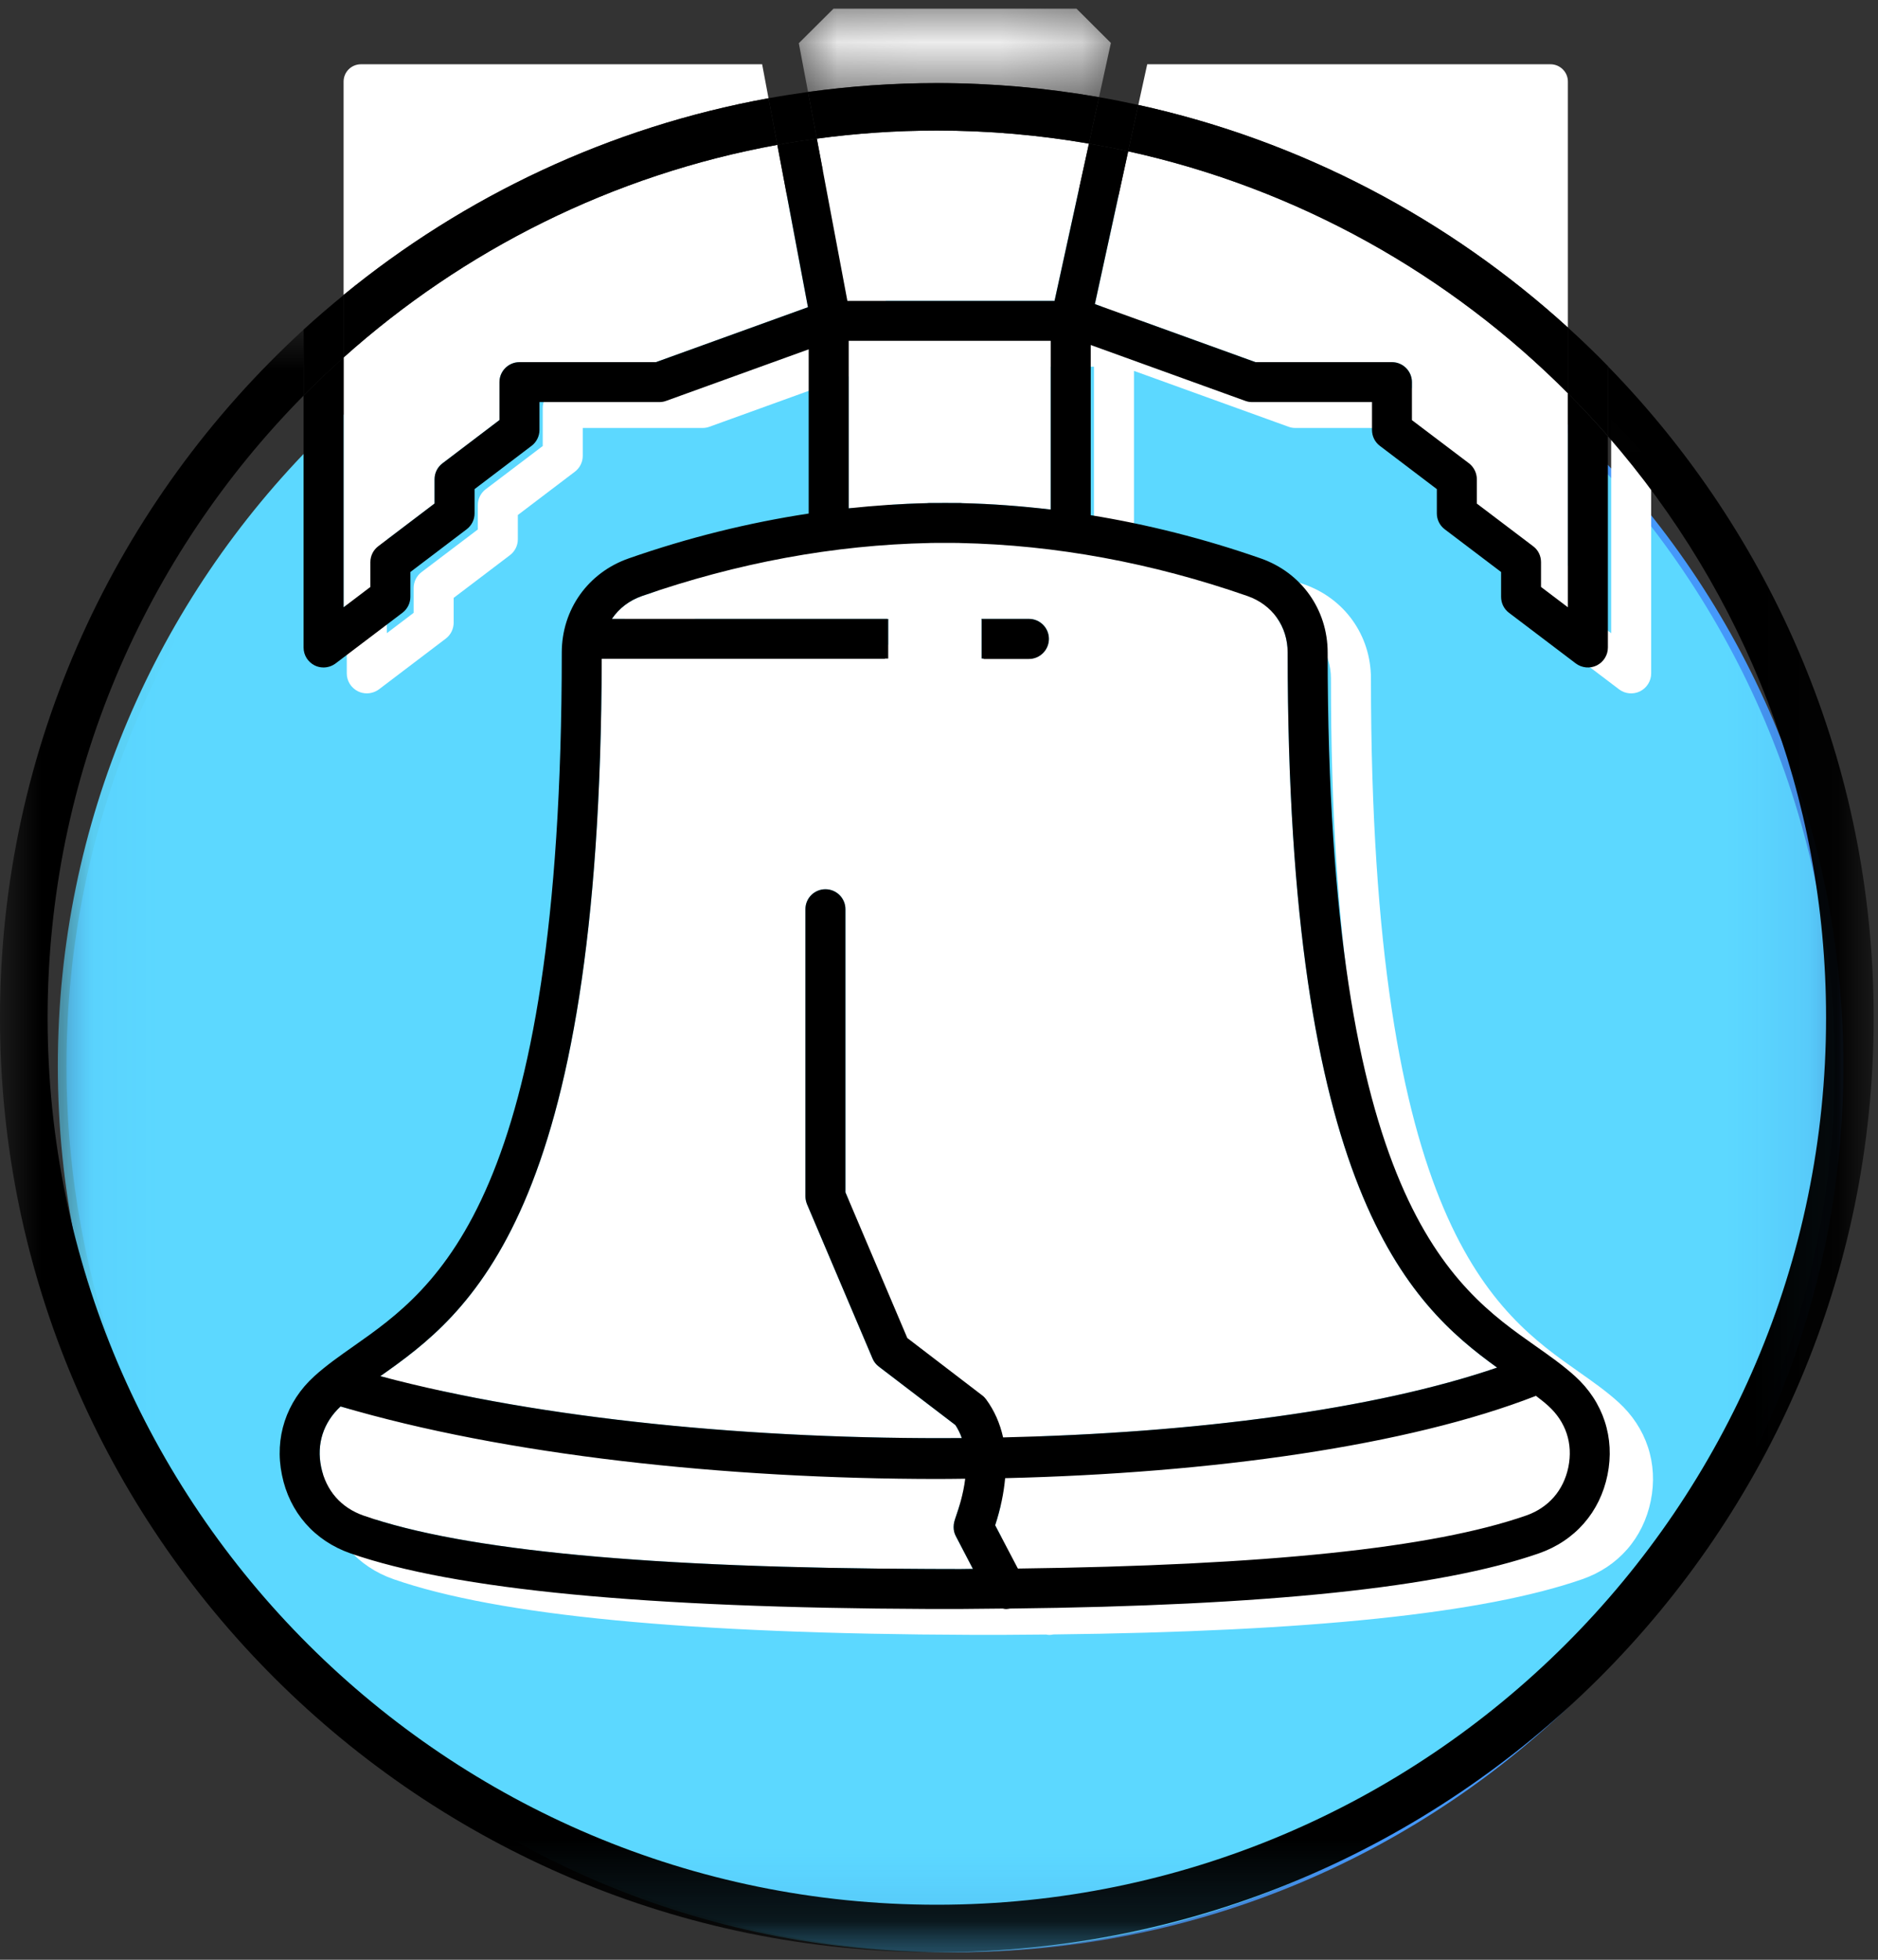 <?xml version="1.0" encoding="UTF-8"?>
<svg width="23px" height="24px" viewBox="0 0 23 24" version="1.1" xmlns="http://www.w3.org/2000/svg" xmlns:xlink="http://www.w3.org/1999/xlink">
    <rect x="0" y="0" width="23" height="24" fill="#333333" stroke="none"/>
    <!-- Generator: Sketch 50.2 (55047) - http://www.bohemiancoding.com/sketch -->
    <title>Group 51</title>
    <desc>Created with Sketch.</desc>
    <defs>
        <polygon id="path-1" points="0.072 0.072 21.834 0.072 21.834 21.78 0.072 21.78"></polygon>
        <polygon id="path-3" points="0.072 0.072 21.834 0.072 21.834 21.78 0.072 21.78"></polygon>
        <polygon id="path-5" points="0.032 0.093 3.854 0.093 3.854 1.177 0.032 1.177"></polygon>
        <polygon id="path-7" points="0 0.006 22.947 0.006 22.947 19.877 0 19.877"></polygon>
    </defs>
    <g id="Future-Project-Desktop" stroke="none" stroke-width="1" fill="none" fill-rule="evenodd">
        <g id="maps" transform="translate(-1173, -414)">
            <g id="about-us/map" transform="translate(48, 44)">
                <g id="map-markers" transform="translate(417, 317)">
                    <g id="Group-51" transform="translate(708, 53)">
                        <g id="Group-3" transform="translate(0.742, 2.128)">
                            <mask id="mask-2" fill="white">
                                <use xlink:href="#path-1"></use>
                            </mask>
                            <g id="Clip-2"></g>
                            <path d="M21.834,10.926 C21.834,16.92 16.962,21.78 10.953,21.78 C4.943,21.78 0.072,16.92 0.072,10.926 C0.072,4.931 4.943,0.072 10.953,0.072 C16.962,0.072 21.834,4.931 21.834,10.926" id="Fill-1" fill="#4598FA" mask="url(#mask-2)"></path>
                        </g>
                        <g id="Group-6" transform="translate(0.636, 2.128)">
                            <mask id="mask-4" fill="white">
                                <use xlink:href="#path-3"></use>
                            </mask>
                            <g id="Clip-5"></g>
                            <path d="M21.834,10.926 C21.834,16.92 16.962,21.78 10.953,21.78 C4.943,21.78 0.072,16.92 0.072,10.926 C0.072,4.931 4.943,0.072 10.953,0.072 C16.962,0.072 21.834,4.931 21.834,10.926" id="Fill-4" fill="#5CD8FF" mask="url(#mask-4)"></path>
                        </g>
                        <path d="M11.374,6.161 C11.512,6.159 11.648,6.159 11.766,6.161 C11.774,6.161 11.781,6.161 11.789,6.162 C12.147,6.17 12.508,6.198 12.868,6.24 L12.868,4.174 L10.394,4.174 L10.394,6.225 C10.714,6.191 11.033,6.169 11.352,6.162 C11.359,6.161 11.367,6.161 11.374,6.161" id="Fill-7" fill="#FFFFFF"></path>
                        <path d="M10.004,1.698 L10.378,3.685 L12.915,3.685 L13.336,1.759 C12.731,1.654 12.108,1.599 11.474,1.599 C10.975,1.599 10.485,1.633 10.004,1.698" id="Fill-9" fill="#FFFFFF"></path>
                        <g id="Group-13" transform="translate(9.751, 0.013)">
                            <mask id="mask-6" fill="white">
                                <use xlink:href="#path-5"></use>
                            </mask>
                            <g id="Clip-12"></g>
                            <path d="M3.709,1.177 L3.854,0.513 L3.433,0.093 L0.457,0.093 L0.032,0.516 L0.145,1.113 C0.661,1.042 1.187,1.004 1.722,1.004 C2.4,1.004 3.064,1.064 3.709,1.177" id="Fill-11" fill="#FFFFFF" mask="url(#mask-6)"></path>
                        </g>
                        <path d="M19.202,0.999 C19.202,0.882 19.106,0.787 18.989,0.787 L14.05,0.787 L13.941,1.285 C15.938,1.723 17.742,2.682 19.202,4.011 L19.202,0.999 Z" id="Fill-14" fill="#FFFFFF"></path>
                        <path d="M13.817,1.853 L13.409,3.724 L15.376,4.435 L17.047,4.435 C17.182,4.435 17.292,4.545 17.292,4.68 L17.292,5.145 L17.991,5.674 C18.051,5.72 18.087,5.793 18.087,5.869 L18.087,6.167 L18.776,6.689 C18.837,6.735 18.873,6.807 18.873,6.884 L18.873,7.188 L19.202,7.437 L19.202,4.816 C17.754,3.36 15.896,2.31 13.817,1.853" id="Fill-16" fill="#FFFFFF"></path>
                        <path d="M9.334,0.787 L4.421,0.787 C4.303,0.787 4.208,0.882 4.208,0.999 L4.208,3.612 C5.682,2.405 7.462,1.557 9.412,1.203 L9.334,0.787 Z" id="Fill-18" fill="#FFFFFF"></path>
                        <path d="M4.536,7.188 L4.536,6.884 C4.536,6.807 4.572,6.735 4.633,6.689 L5.322,6.167 L5.322,5.869 C5.322,5.792 5.358,5.72 5.419,5.674 L6.117,5.144 L6.117,4.679 C6.117,4.545 6.227,4.435 6.362,4.435 L8.033,4.435 L9.895,3.762 L9.52,1.774 C7.502,2.141 5.676,3.064 4.208,4.378 L4.208,7.437 L4.536,7.188 Z" id="Fill-20" fill="#FFFFFF"></path>
                        <path d="M11.679,18.701 C11.679,18.654 11.69,18.622 11.71,18.563 C11.74,18.476 11.797,18.305 11.821,18.109 C11.712,18.11 11.604,18.112 11.496,18.112 C8.871,18.112 6.181,17.818 4.171,17.224 C3.96,17.42 3.875,17.683 3.933,17.966 C3.992,18.253 4.177,18.465 4.454,18.561 C5.684,18.989 7.95,19.203 11.379,19.214 L11.762,19.215 C11.814,19.214 11.863,19.214 11.915,19.213 L11.707,18.814 C11.688,18.779 11.679,18.741 11.679,18.701" id="Fill-22" fill="#FFFFFF"></path>
                        <path d="M12.601,7.579 C12.736,7.579 12.846,7.688 12.846,7.823 C12.846,7.958 12.736,8.067 12.601,8.067 L12.046,8.067 C12.047,8.066 12.047,8.064 12.048,8.062 L12.022,8.062 L12.022,7.587 C12.021,7.584 12.021,7.582 12.019,7.579 L12.601,7.579 Z M11.738,6.649 C11.619,6.647 11.502,6.648 11.402,6.649 C11.396,6.65 11.389,6.65 11.383,6.65 C10.215,6.674 9.031,6.892 7.863,7.299 C7.705,7.354 7.58,7.452 7.494,7.579 L10.866,7.579 C10.866,7.579 10.866,7.579 10.866,7.58 L10.878,7.58 L10.878,8.065 L10.838,8.065 C10.838,8.066 10.838,8.067 10.839,8.068 L7.369,8.068 C7.357,14.877 5.748,16.086 4.658,16.853 C6.635,17.38 9.252,17.631 11.779,17.611 C11.76,17.556 11.734,17.503 11.701,17.452 L10.762,16.735 C10.729,16.71 10.702,16.676 10.686,16.637 L9.883,14.746 C9.871,14.716 9.864,14.683 9.864,14.65 L9.864,11.134 C9.864,10.999 9.974,10.89 10.109,10.89 C10.244,10.89 10.354,10.999 10.354,11.134 L10.354,14.601 L11.112,16.387 L12.029,17.088 C12.048,17.102 12.064,17.119 12.078,17.138 C12.179,17.276 12.247,17.432 12.285,17.603 C14.621,17.55 16.833,17.263 18.335,16.748 C17.249,15.964 15.77,14.566 15.77,7.992 C15.77,7.67 15.581,7.405 15.277,7.299 C14.11,6.892 12.925,6.674 11.758,6.65 C11.751,6.65 11.745,6.65 11.738,6.649 Z" id="Fill-24" fill="#FFFFFF"></path>
                        <path d="M12.188,18.679 L12.466,19.209 C15.503,19.171 17.543,18.959 18.687,18.561 C18.964,18.465 19.149,18.253 19.208,17.966 C19.266,17.678 19.178,17.412 18.96,17.215 C18.915,17.174 18.863,17.134 18.811,17.094 C17.247,17.704 14.849,18.042 12.31,18.102 C12.294,18.282 12.255,18.473 12.188,18.679" id="Fill-26" fill="#FFFFFF"></path>
                        <path d="M15.807,7.616 C16.111,7.722 16.3,7.988 16.3,8.309 C16.3,14.883 17.779,16.282 18.865,17.065 C17.363,17.58 15.151,17.868 12.815,17.92 C12.777,17.749 12.709,17.593 12.608,17.455 C12.594,17.436 12.578,17.419 12.559,17.405 L11.641,16.704 L10.884,14.918 L10.884,11.451 C10.884,11.316 10.774,11.207 10.639,11.207 C10.504,11.207 10.394,11.316 10.394,11.451 L10.394,14.968 C10.394,15 10.401,15.033 10.413,15.063 L11.216,16.954 C11.232,16.993 11.259,17.027 11.292,17.053 L12.231,17.769 C12.264,17.82 12.29,17.873 12.309,17.928 C9.782,17.948 7.165,17.698 5.188,17.171 C6.278,16.403 7.887,15.194 7.899,8.385 L11.369,8.385 C11.368,8.384 11.368,8.383 11.368,8.383 L11.407,8.383 L11.407,7.897 L11.395,7.897 C11.396,7.896 11.396,7.896 11.396,7.896 L8.024,7.896 C8.11,7.77 8.235,7.671 8.393,7.616 C9.561,7.209 10.745,6.991 11.913,6.967 C11.919,6.967 11.926,6.967 11.932,6.966 C12.032,6.965 12.149,6.965 12.268,6.966 C12.275,6.967 12.281,6.967 12.288,6.967 C13.455,6.991 14.639,7.209 15.807,7.616 Z M12.292,19.532 L11.909,19.532 C8.48,19.52 6.214,19.306 4.984,18.878 C4.707,18.782 4.522,18.57 4.463,18.283 C4.405,18 4.49,17.737 4.701,17.541 C6.711,18.135 9.401,18.429 12.026,18.429 C12.134,18.429 12.242,18.428 12.351,18.427 C12.327,18.622 12.27,18.793 12.24,18.88 C12.22,18.939 12.209,18.971 12.209,19.018 C12.209,19.058 12.218,19.097 12.237,19.132 L12.445,19.53 C12.393,19.531 12.344,19.532 12.292,19.532 Z M10.924,4.491 L13.398,4.491 L13.398,6.558 C13.038,6.515 12.677,6.487 12.319,6.479 C12.311,6.478 12.304,6.478 12.296,6.478 C12.178,6.476 12.042,6.476 11.904,6.478 C11.897,6.478 11.889,6.478 11.882,6.479 C11.563,6.486 11.244,6.508 10.924,6.542 L10.924,4.491 Z M19.732,7.754 L19.403,7.505 L19.403,7.201 C19.403,7.125 19.367,7.052 19.306,7.006 L18.617,6.484 L18.617,6.186 C18.617,6.11 18.581,6.037 18.521,5.992 L17.822,5.462 L17.822,4.997 C17.822,4.862 17.712,4.752 17.577,4.752 L15.906,4.752 L13.939,4.041 L14.347,2.17 C14.188,2.135 14.028,2.104 13.866,2.076 L13.445,4.002 L10.908,4.002 L10.534,2.015 C10.371,2.037 10.21,2.063 10.05,2.092 L10.425,4.079 L8.563,4.752 L6.892,4.752 C6.757,4.752 6.647,4.862 6.647,4.997 L6.647,5.462 L5.949,5.991 C5.888,6.037 5.852,6.109 5.852,6.186 L5.852,6.484 L5.163,7.006 C5.102,7.052 5.066,7.124 5.066,7.201 L5.066,7.505 L4.738,7.754 L4.738,4.695 C4.569,4.845 4.406,5.001 4.247,5.162 L4.247,8.247 C4.247,8.34 4.3,8.424 4.384,8.466 C4.418,8.483 4.455,8.491 4.492,8.491 C4.545,8.491 4.597,8.474 4.641,8.442 L5.459,7.821 C5.52,7.775 5.556,7.702 5.556,7.626 L5.556,7.322 L6.245,6.799 C6.306,6.753 6.342,6.681 6.342,6.605 L6.342,6.307 L7.04,5.777 C7.101,5.731 7.137,5.659 7.137,5.583 L7.137,5.241 L8.605,5.241 C8.634,5.241 8.662,5.236 8.689,5.226 L10.434,4.595 L10.434,6.606 C9.698,6.718 8.961,6.9 8.231,7.155 C7.732,7.329 7.41,7.782 7.41,8.309 C7.41,15.009 5.881,16.085 4.869,16.797 C4.694,16.92 4.528,17.036 4.38,17.17 C4.035,17.483 3.889,17.924 3.982,18.38 C4.075,18.837 4.381,19.187 4.822,19.34 C6.104,19.785 8.421,20.009 11.907,20.021 L12.292,20.021 C12.292,20.021 12.293,20.021 12.293,20.021 C12.47,20.02 12.641,20.018 12.812,20.017 C12.825,20.019 12.837,20.022 12.851,20.022 C12.867,20.022 12.883,20.019 12.9,20.016 C16.048,19.981 18.171,19.759 19.377,19.34 C19.818,19.187 20.124,18.837 20.217,18.38 C20.31,17.924 20.165,17.483 19.819,17.17 C19.671,17.036 19.506,16.92 19.331,16.797 C18.319,16.085 16.79,15.009 16.79,8.309 C16.79,7.782 16.468,7.329 15.969,7.155 C15.279,6.914 14.583,6.74 13.888,6.627 L13.888,4.542 L15.78,5.226 C15.807,5.236 15.835,5.241 15.863,5.241 L17.333,5.241 L17.333,5.583 C17.333,5.659 17.368,5.731 17.429,5.777 L18.127,6.307 L18.127,6.605 C18.127,6.681 18.163,6.753 18.224,6.8 L18.914,7.322 L18.914,7.626 C18.914,7.703 18.949,7.775 19.01,7.821 L19.829,8.442 C19.903,8.498 20.002,8.507 20.086,8.466 C20.169,8.424 20.222,8.34 20.222,8.247 L20.222,5.659 C20.064,5.479 19.901,5.303 19.732,5.133 L19.732,7.754 Z" id="Fill-28" fill="#FFFFFF"></path>
                        <path d="M15.277,7.299 C15.581,7.405 15.77,7.67 15.77,7.992 C15.77,14.566 17.249,15.965 18.335,16.748 C16.833,17.263 14.621,17.55 12.285,17.603 C12.247,17.432 12.179,17.276 12.078,17.138 C12.064,17.119 12.048,17.102 12.029,17.088 L11.112,16.386 L10.354,14.601 L10.354,11.134 C10.354,10.999 10.244,10.89 10.109,10.89 C9.974,10.89 9.864,10.999 9.864,11.134 L9.864,14.65 C9.864,14.683 9.871,14.715 9.883,14.746 L10.686,16.637 C10.702,16.676 10.729,16.71 10.762,16.735 L11.701,17.452 C11.734,17.503 11.76,17.556 11.779,17.611 C9.252,17.631 6.635,17.38 4.658,16.853 C5.748,16.086 7.357,14.877 7.369,8.068 L10.839,8.068 C10.838,8.067 10.838,8.066 10.838,8.065 L10.878,8.065 L10.878,7.58 L10.866,7.58 C10.866,7.579 10.866,7.579 10.866,7.579 L7.494,7.579 C7.58,7.452 7.705,7.354 7.863,7.299 C9.031,6.892 10.215,6.674 11.383,6.65 C11.389,6.65 11.396,6.65 11.402,6.649 C11.502,6.648 11.619,6.648 11.738,6.649 C11.745,6.65 11.751,6.65 11.758,6.65 C12.925,6.674 14.109,6.892 15.277,7.299 Z M18.811,17.094 C18.863,17.134 18.915,17.174 18.96,17.215 C19.178,17.412 19.266,17.678 19.208,17.966 C19.149,18.253 18.964,18.465 18.687,18.561 C17.543,18.959 15.503,19.171 12.466,19.209 L12.188,18.679 C12.255,18.473 12.294,18.282 12.31,18.102 C14.849,18.042 17.247,17.704 18.811,17.094 Z M11.762,19.215 L11.379,19.214 C7.95,19.203 5.684,18.989 4.454,18.561 C4.177,18.465 3.992,18.253 3.933,17.965 C3.875,17.683 3.96,17.42 4.171,17.224 C6.181,17.818 8.871,18.112 11.496,18.112 C11.605,18.112 11.712,18.11 11.821,18.109 C11.797,18.305 11.74,18.476 11.71,18.563 C11.69,18.622 11.679,18.654 11.679,18.701 C11.679,18.741 11.688,18.779 11.707,18.814 L11.915,19.213 C11.863,19.214 11.814,19.214 11.762,19.215 Z M10.394,4.174 L12.868,4.174 L12.868,6.24 C12.508,6.198 12.147,6.17 11.789,6.162 C11.782,6.161 11.774,6.16 11.766,6.16 C11.648,6.159 11.512,6.159 11.374,6.16 C11.367,6.16 11.359,6.161 11.352,6.162 C11.033,6.169 10.714,6.191 10.394,6.225 L10.394,4.174 Z M19.202,7.437 L18.873,7.188 L18.873,6.884 C18.873,6.807 18.838,6.735 18.776,6.689 L18.087,6.167 L18.087,5.869 C18.087,5.793 18.051,5.72 17.991,5.674 L17.292,5.145 L17.292,4.68 C17.292,4.545 17.182,4.435 17.047,4.435 L15.376,4.435 L13.409,3.724 L13.817,1.853 C13.658,1.818 13.498,1.787 13.336,1.759 L12.915,3.685 L10.378,3.685 L10.004,1.698 C9.841,1.72 9.68,1.745 9.52,1.774 L9.895,3.762 L8.033,4.435 L6.362,4.435 C6.227,4.435 6.117,4.545 6.117,4.679 L6.117,5.144 L5.419,5.674 C5.358,5.72 5.322,5.792 5.322,5.869 L5.322,6.166 L4.633,6.689 C4.572,6.735 4.536,6.807 4.536,6.884 L4.536,7.188 L4.208,7.437 L4.208,4.378 C4.039,4.528 3.876,4.684 3.718,4.844 L3.718,7.93 C3.718,8.023 3.77,8.107 3.854,8.149 C3.888,8.166 3.925,8.174 3.962,8.174 C4.015,8.174 4.067,8.157 4.111,8.124 L4.929,7.504 C4.99,7.458 5.026,7.385 5.026,7.309 L5.026,7.005 L5.715,6.482 C5.776,6.436 5.812,6.364 5.812,6.288 L5.812,5.99 L6.51,5.46 C6.571,5.414 6.607,5.342 6.607,5.265 L6.607,4.924 L8.075,4.924 C8.104,4.924 8.132,4.919 8.159,4.909 L9.904,4.278 L9.904,6.289 C9.168,6.401 8.431,6.583 7.701,6.838 C7.202,7.012 6.88,7.464 6.88,7.992 C6.88,14.692 5.351,15.768 4.339,16.48 C4.164,16.603 3.998,16.719 3.85,16.853 C3.505,17.166 3.359,17.607 3.453,18.063 C3.545,18.52 3.851,18.869 4.292,19.023 C5.574,19.468 7.892,19.691 11.377,19.704 L11.762,19.704 C11.763,19.704 11.763,19.704 11.763,19.704 C11.94,19.703 12.111,19.701 12.282,19.699 C12.295,19.702 12.307,19.705 12.321,19.705 C12.337,19.705 12.353,19.702 12.37,19.699 C15.518,19.664 17.641,19.442 18.847,19.023 C19.288,18.869 19.594,18.52 19.687,18.063 C19.78,17.606 19.635,17.166 19.289,16.853 C19.141,16.719 18.976,16.603 18.801,16.48 C17.789,15.768 16.26,14.692 16.26,7.992 C16.26,7.465 15.938,7.012 15.439,6.838 C14.749,6.597 14.053,6.422 13.358,6.309 L13.358,4.225 L15.25,4.909 C15.277,4.919 15.305,4.924 15.333,4.924 L16.803,4.924 L16.803,5.266 C16.803,5.342 16.838,5.414 16.899,5.46 L17.597,5.99 L17.597,6.288 C17.597,6.364 17.633,6.436 17.694,6.482 L18.384,7.005 L18.384,7.309 C18.384,7.386 18.419,7.458 18.48,7.504 L19.299,8.125 C19.373,8.18 19.473,8.19 19.556,8.149 C19.639,8.107 19.692,8.023 19.692,7.93 L19.692,5.342 C19.534,5.162 19.371,4.986 19.202,4.816 L19.202,7.437 Z" id="Fill-30" fill="#000000"></path>
                        <path d="M12.022,8.065 L12.048,8.065 C12.047,8.067 12.047,8.069 12.046,8.07 L12.601,8.07 C12.736,8.07 12.846,7.96 12.846,7.824 C12.846,7.689 12.736,7.579 12.601,7.579 L12.019,7.579 C12.021,7.582 12.021,7.584 12.022,7.587 L12.022,8.065 Z" id="Fill-32" fill="#000000"></path>
                        <g id="Group-36" transform="translate(0, 4.031)">
                            <mask id="mask-8" fill="white">
                                <use xlink:href="#path-7"></use>
                            </mask>
                            <g id="Clip-35"></g>
                            <path d="M19.692,0.454 L19.692,1.311 C21.355,3.22 22.364,5.71 22.364,8.432 C22.364,14.422 17.479,19.295 11.474,19.295 C5.468,19.295 0.583,14.422 0.583,8.432 C0.583,5.467 1.78,2.776 3.718,0.814 L3.718,0.006 C1.434,2.099 -6.359447e-05,5.101 -6.359447e-05,8.432 C-6.359447e-05,14.742 5.147,19.877 11.474,19.877 C17.8,19.877 22.947,14.742 22.947,8.432 C22.947,5.332 21.705,2.517 19.692,0.454" id="Fill-34" fill="#000000" mask="url(#mask-8)"></path>
                        </g>
                        <path d="M11.474,1.599 C12.108,1.599 12.731,1.654 13.336,1.759 L13.46,1.19 C12.815,1.077 12.151,1.018 11.474,1.018 C10.938,1.018 10.412,1.055 9.896,1.126 L10.004,1.698 C10.485,1.633 10.975,1.599 11.474,1.599" id="Fill-37" fill="#000000"></path>
                        <path d="M19.202,4.816 L19.202,4.011 C17.742,2.682 15.938,1.723 13.941,1.285 L13.817,1.853 C15.896,2.31 17.754,3.36 19.202,4.816" id="Fill-39" fill="#000000"></path>
                        <path d="M9.412,1.203 C7.462,1.557 5.682,2.405 4.208,3.612 L4.208,4.378 C5.675,3.064 7.502,2.141 9.52,1.774 L9.412,1.203 Z" id="Fill-41" fill="#000000"></path>
                        <path d="M4.21,4.378 L4.21,3.612 C4.042,3.749 3.878,3.89 3.718,4.036 L3.718,4.844 C3.877,4.684 4.041,4.528 4.21,4.378" id="Fill-43" fill="#000000"></path>
                        <path d="M19.202,4.011 L19.202,4.816 C19.372,4.986 19.536,5.161 19.694,5.342 L19.694,4.485 C19.535,4.322 19.371,4.164 19.202,4.011" id="Fill-45" fill="#000000"></path>
                        <path d="M13.817,1.853 L13.941,1.285 C13.782,1.25 13.622,1.218 13.46,1.19 L13.336,1.759 C13.498,1.787 13.658,1.818 13.817,1.853" id="Fill-47" fill="#000000"></path>
                        <path d="M10.004,1.698 L9.896,1.126 C9.734,1.149 9.572,1.174 9.412,1.203 L9.52,1.774 C9.68,1.745 9.841,1.72 10.004,1.698" id="Fill-49" fill="#000000"></path>
                    </g>
                </g>
            </g>
        </g>
    </g>
</svg>